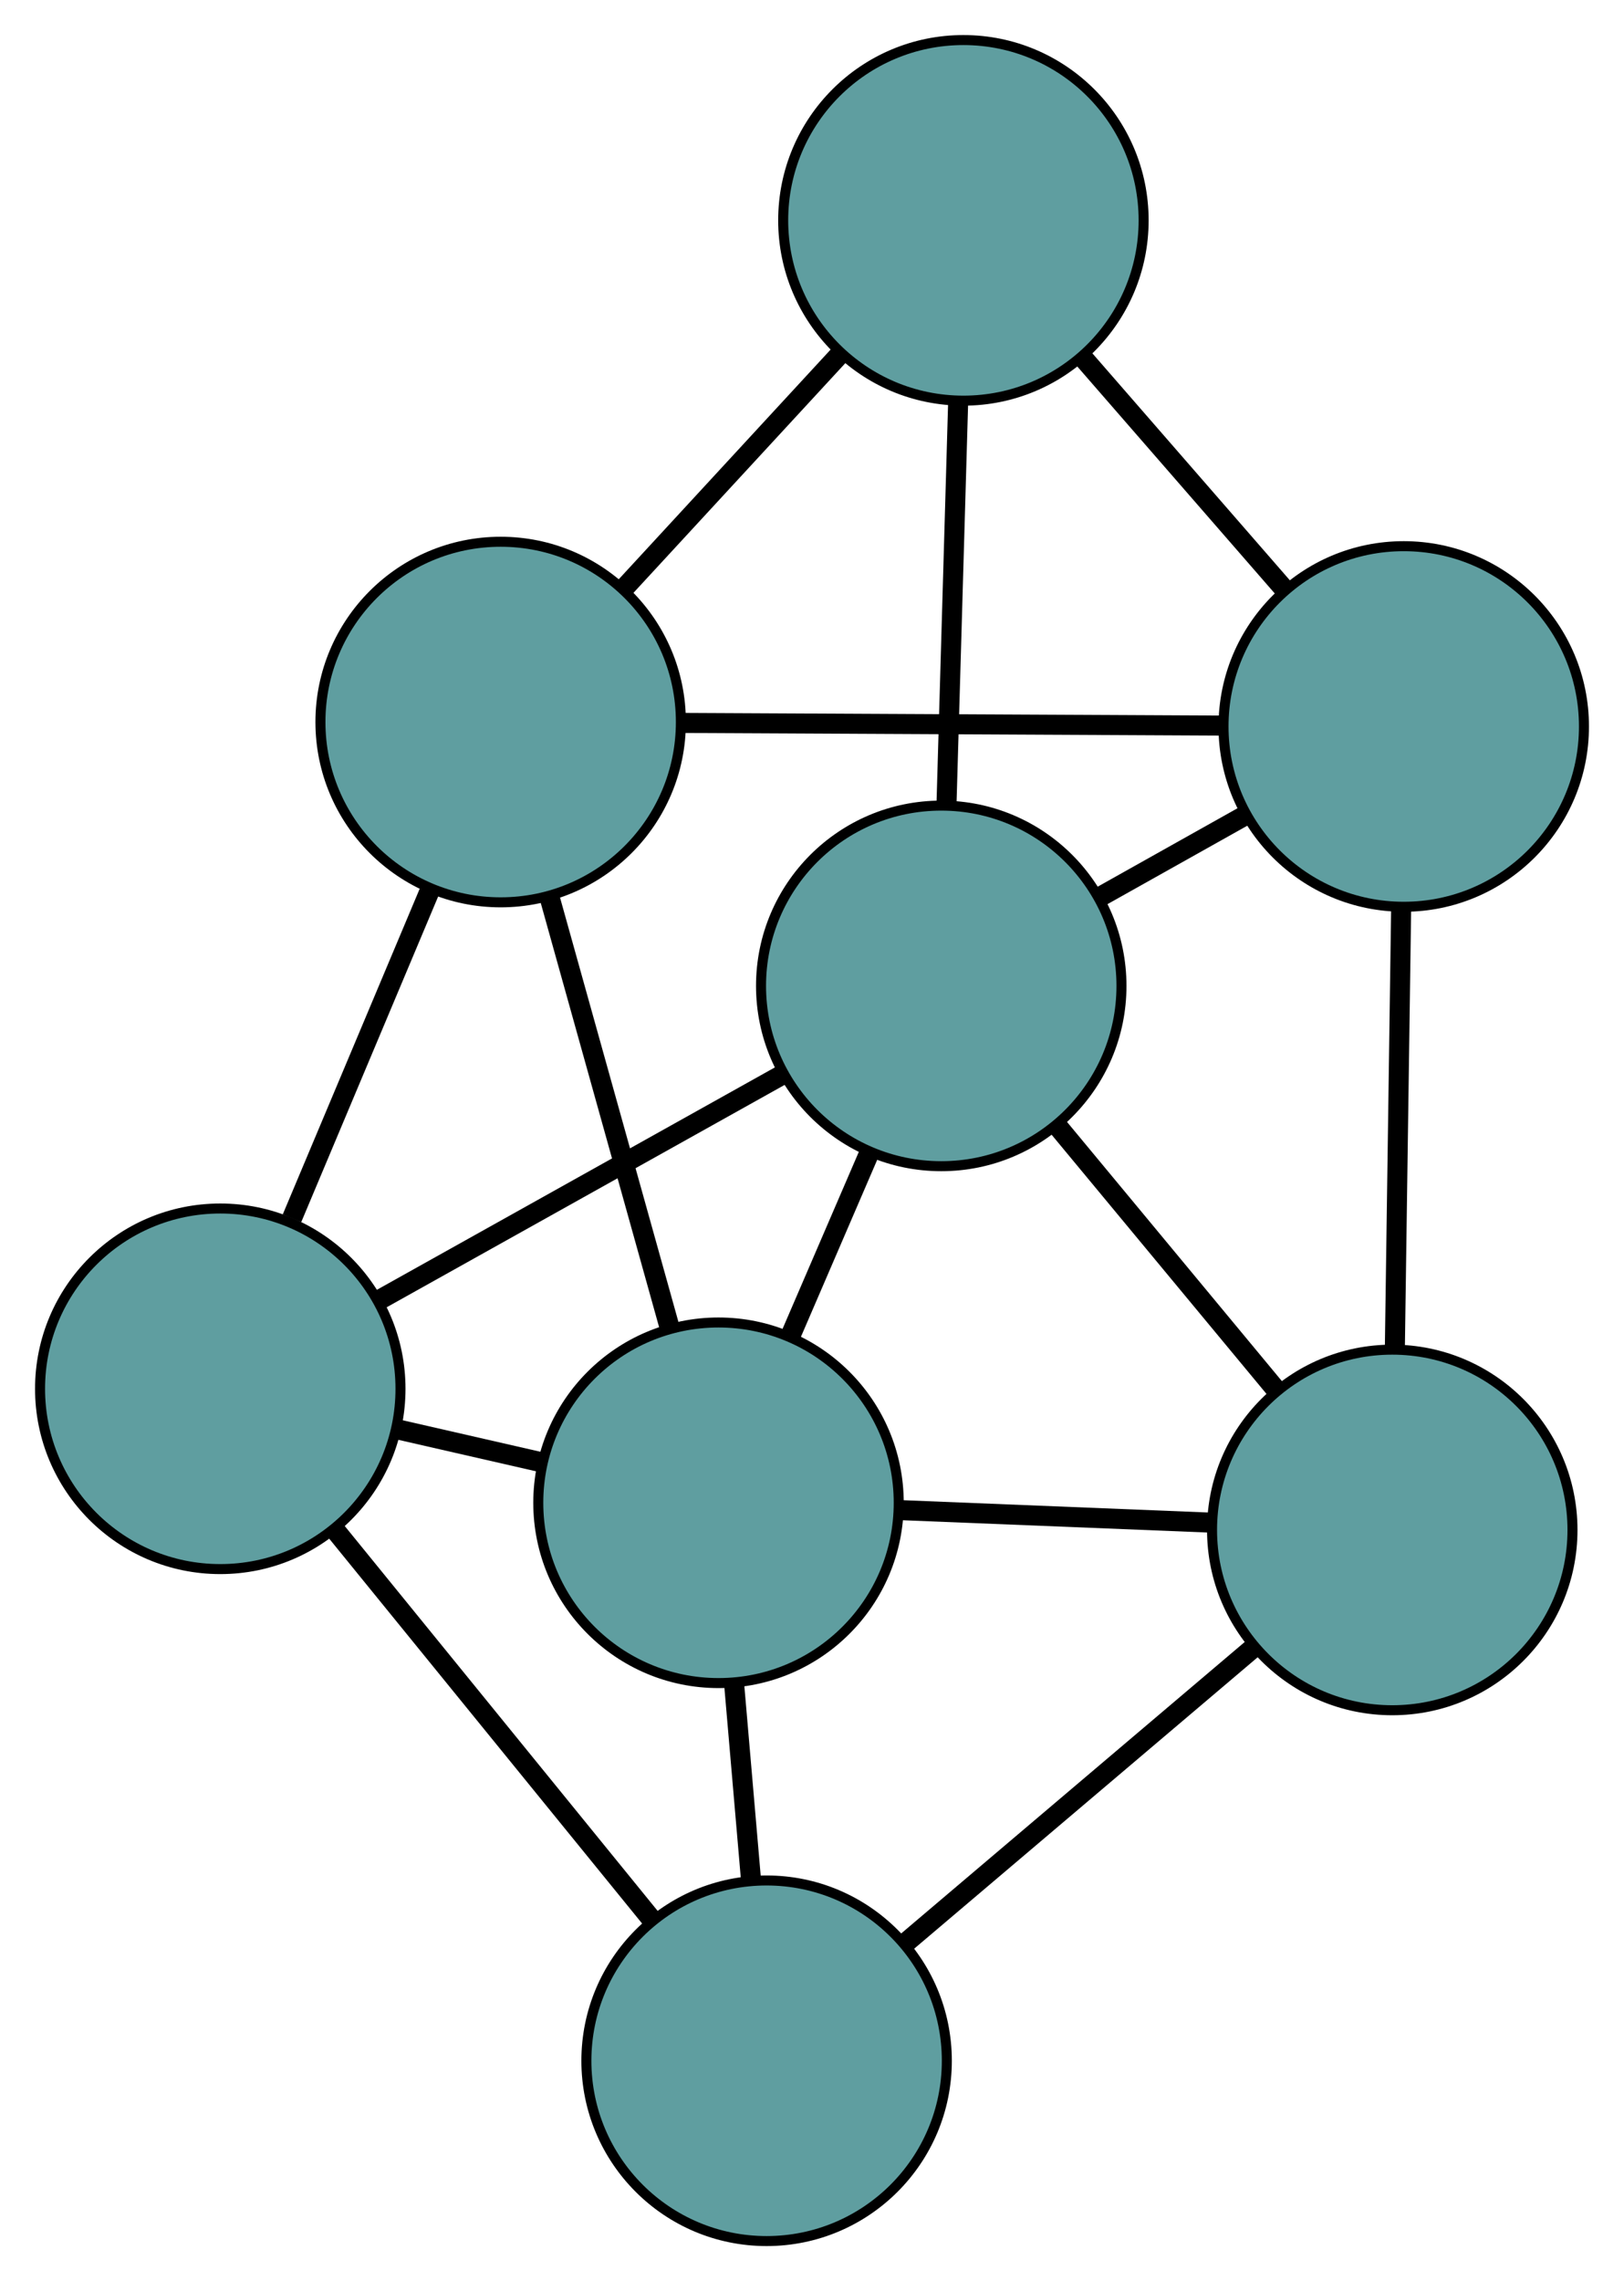 <?xml version="1.0" encoding="UTF-8" standalone="no"?>
<!DOCTYPE svg PUBLIC "-//W3C//DTD SVG 1.1//EN"
 "http://www.w3.org/Graphics/SVG/1.1/DTD/svg11.dtd">
<!-- Generated by graphviz version 2.36.0 (20140111.2315)
 -->
<!-- Title: G Pages: 1 -->
<svg width="100%" height="100%"
 viewBox="0.00 0.00 162.20 227.74" xmlns="http://www.w3.org/2000/svg" xmlns:xlink="http://www.w3.org/1999/xlink">
<g id="graph0" class="graph" transform="scale(1 1) rotate(0) translate(4 223.742)">
<title>G</title>
<!-- 0 -->
<g id="node1" class="node"><title>0</title>
<ellipse fill="cadetblue" stroke="black" cx="90.009" cy="-125.312" rx="18" ry="18"/>
</g>
<!-- 3 -->
<g id="node4" class="node"><title>3</title>
<ellipse fill="cadetblue" stroke="black" cx="92.222" cy="-201.742" rx="18" ry="18"/>
</g>
<!-- 0&#45;&#45;3 -->
<g id="edge1" class="edge"><title>0&#45;&#45;3</title>
<path fill="none" stroke="black" stroke-width="2" d="M90.533,-143.424C90.884,-155.52 91.343,-171.371 91.694,-183.494"/>
</g>
<!-- 4 -->
<g id="node5" class="node"><title>4</title>
<ellipse fill="cadetblue" stroke="black" cx="135.055" cy="-70.996" rx="18" ry="18"/>
</g>
<!-- 0&#45;&#45;4 -->
<g id="edge2" class="edge"><title>0&#45;&#45;4</title>
<path fill="none" stroke="black" stroke-width="2" d="M101.609,-111.324C108.283,-103.278 116.644,-93.196 123.337,-85.125"/>
</g>
<!-- 5 -->
<g id="node6" class="node"><title>5</title>
<ellipse fill="cadetblue" stroke="black" cx="18" cy="-85.088" rx="18" ry="18"/>
</g>
<!-- 0&#45;&#45;5 -->
<g id="edge3" class="edge"><title>0&#45;&#45;5</title>
<path fill="none" stroke="black" stroke-width="2" d="M74.028,-116.385C62.095,-109.719 45.859,-100.649 33.936,-93.99"/>
</g>
<!-- 6 -->
<g id="node7" class="node"><title>6</title>
<ellipse fill="cadetblue" stroke="black" cx="136.201" cy="-151.213" rx="18" ry="18"/>
</g>
<!-- 0&#45;&#45;6 -->
<g id="edge4" class="edge"><title>0&#45;&#45;6</title>
<path fill="none" stroke="black" stroke-width="2" d="M105.906,-134.225C110.603,-136.86 115.742,-139.741 120.432,-142.371"/>
</g>
<!-- 7 -->
<g id="node8" class="node"><title>7</title>
<ellipse fill="cadetblue" stroke="black" cx="67.762" cy="-73.708" rx="18" ry="18"/>
</g>
<!-- 0&#45;&#45;7 -->
<g id="edge5" class="edge"><title>0&#45;&#45;7</title>
<path fill="none" stroke="black" stroke-width="2" d="M82.847,-108.7C80.307,-102.807 77.45,-96.179 74.91,-90.289"/>
</g>
<!-- 1 -->
<g id="node2" class="node"><title>1</title>
<ellipse fill="cadetblue" stroke="black" cx="46.004" cy="-151.655" rx="18" ry="18"/>
</g>
<!-- 1&#45;&#45;3 -->
<g id="edge6" class="edge"><title>1&#45;&#45;3</title>
<path fill="none" stroke="black" stroke-width="2" d="M58.39,-165.077C65.021,-172.263 73.166,-181.09 79.803,-188.282"/>
</g>
<!-- 1&#45;&#45;5 -->
<g id="edge7" class="edge"><title>1&#45;&#45;5</title>
<path fill="none" stroke="black" stroke-width="2" d="M38.938,-134.857C34.725,-124.843 29.391,-112.165 25.162,-102.111"/>
</g>
<!-- 1&#45;&#45;6 -->
<g id="edge8" class="edge"><title>1&#45;&#45;6</title>
<path fill="none" stroke="black" stroke-width="2" d="M64.257,-151.565C79.906,-151.489 102.335,-151.379 117.976,-151.302"/>
</g>
<!-- 1&#45;&#45;7 -->
<g id="edge9" class="edge"><title>1&#45;&#45;7</title>
<path fill="none" stroke="black" stroke-width="2" d="M50.942,-133.967C54.527,-121.121 59.356,-103.824 62.919,-91.057"/>
</g>
<!-- 2 -->
<g id="node3" class="node"><title>2</title>
<ellipse fill="cadetblue" stroke="black" cx="72.566" cy="-18" rx="18" ry="18"/>
</g>
<!-- 2&#45;&#45;4 -->
<g id="edge10" class="edge"><title>2&#45;&#45;4</title>
<path fill="none" stroke="black" stroke-width="2" d="M86.434,-29.762C96.79,-38.544 110.879,-50.493 121.225,-59.268"/>
</g>
<!-- 2&#45;&#45;5 -->
<g id="edge11" class="edge"><title>2&#45;&#45;5</title>
<path fill="none" stroke="black" stroke-width="2" d="M60.994,-32.227C51.734,-43.612 38.811,-59.501 29.555,-70.88"/>
</g>
<!-- 2&#45;&#45;7 -->
<g id="edge12" class="edge"><title>2&#45;&#45;7</title>
<path fill="none" stroke="black" stroke-width="2" d="M70.993,-36.241C70.457,-42.46 69.858,-49.409 69.322,-55.616"/>
</g>
<!-- 3&#45;&#45;6 -->
<g id="edge13" class="edge"><title>3&#45;&#45;6</title>
<path fill="none" stroke="black" stroke-width="2" d="M104.24,-187.935C110.445,-180.805 117.995,-172.131 124.199,-165.004"/>
</g>
<!-- 4&#45;&#45;6 -->
<g id="edge14" class="edge"><title>4&#45;&#45;6</title>
<path fill="none" stroke="black" stroke-width="2" d="M135.315,-89.199C135.503,-102.327 135.755,-119.971 135.942,-133.083"/>
</g>
<!-- 4&#45;&#45;7 -->
<g id="edge15" class="edge"><title>4&#45;&#45;7</title>
<path fill="none" stroke="black" stroke-width="2" d="M117.022,-71.723C107.367,-72.112 95.508,-72.59 85.845,-72.979"/>
</g>
<!-- 5&#45;&#45;7 -->
<g id="edge16" class="edge"><title>5&#45;&#45;7</title>
<path fill="none" stroke="black" stroke-width="2" d="M35.684,-81.043C40.378,-79.97 45.445,-78.811 50.135,-77.739"/>
</g>
</g>
</svg>

